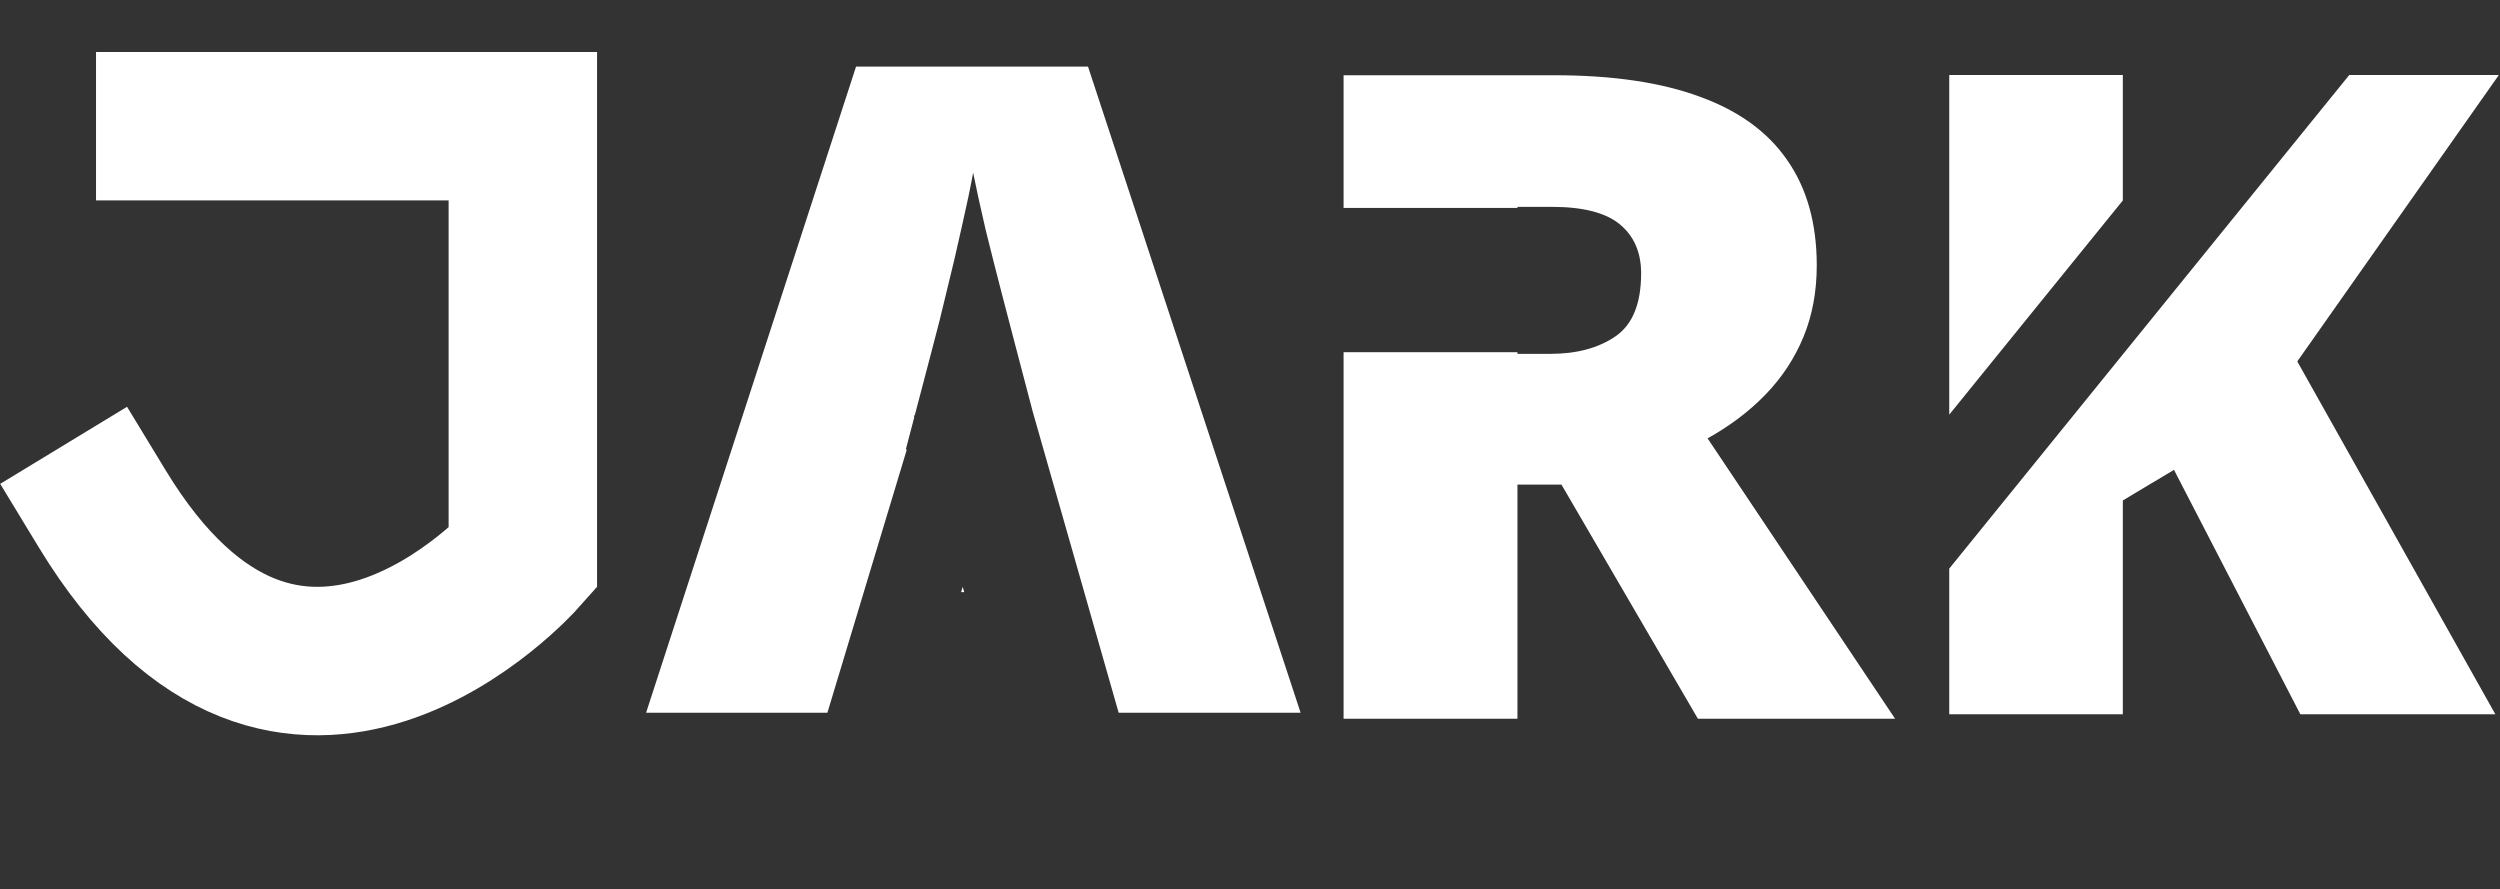 <svg width="416" height="148" viewBox="0 0 416 148" fill="none" xmlns="http://www.w3.org/2000/svg">
<rect x="0" y="0" width="416" height="148" fill="#333333" stroke="none"/>
<path d="M28.328 21H87V92.951C87 92.951 48.415 136.356 17 84.655" stroke="white" stroke-width="24.7" stroke-linecap="square"/>
<path fill-rule="evenodd" clip-rule="evenodd" d="M282.898 16.11C276.453 13.718 268.372 12.521 258.655 12.521H223.572V34.601H252.503V34.421H258.216C263.44 34.421 267.225 35.397 269.568 37.35C271.912 39.304 273.084 42.014 273.084 45.48C273.084 50.51 271.668 54.001 268.836 55.954C266.004 57.907 262.366 58.884 257.923 58.884H252.503V58.601H223.572V119.601H252.503V80.637H259.827L282.532 119.601H315.345L284.144 72.946C287.903 70.847 291.126 68.405 293.812 65.622C296.546 62.79 298.646 59.592 300.11 56.027C301.575 52.463 302.308 48.508 302.308 44.162C302.308 37.18 300.672 31.345 297.4 26.657C294.178 21.97 289.344 18.454 282.898 16.11Z" fill="white"/>
<path fill-rule="evenodd" clip-rule="evenodd" d="M353.238 33.356V12.485H324.355V68.996L353.238 33.356ZM324.355 94.612V118.851H353.238V83.275L361.751 78.182L382.776 118.851H415.225L382.267 60.139L415.807 12.485H390.913L324.355 94.612Z" fill="white"/>
<path fill-rule="evenodd" clip-rule="evenodd" d="M159.926 98.533L160.447 98.533L160.193 97.646L159.926 98.533ZM137.679 118.601L107.51 118.601L142.447 11.082L181.045 11.082L216.421 118.601L186.146 118.601L171.862 68.557L168.887 57.224C168.399 55.32 167.691 52.61 166.763 49.095C165.835 45.53 164.907 41.868 163.98 38.108C163.101 34.3 162.417 31.175 161.929 28.733C161.49 31.175 160.855 34.202 160.025 37.815C159.243 41.38 158.413 44.92 157.534 48.435C156.704 51.951 155.972 54.881 155.337 57.224L152.212 69.128L152.066 69.171L152.136 69.418L150.723 74.803L150.894 74.803L137.679 118.601Z" fill="white"/>
</svg>
